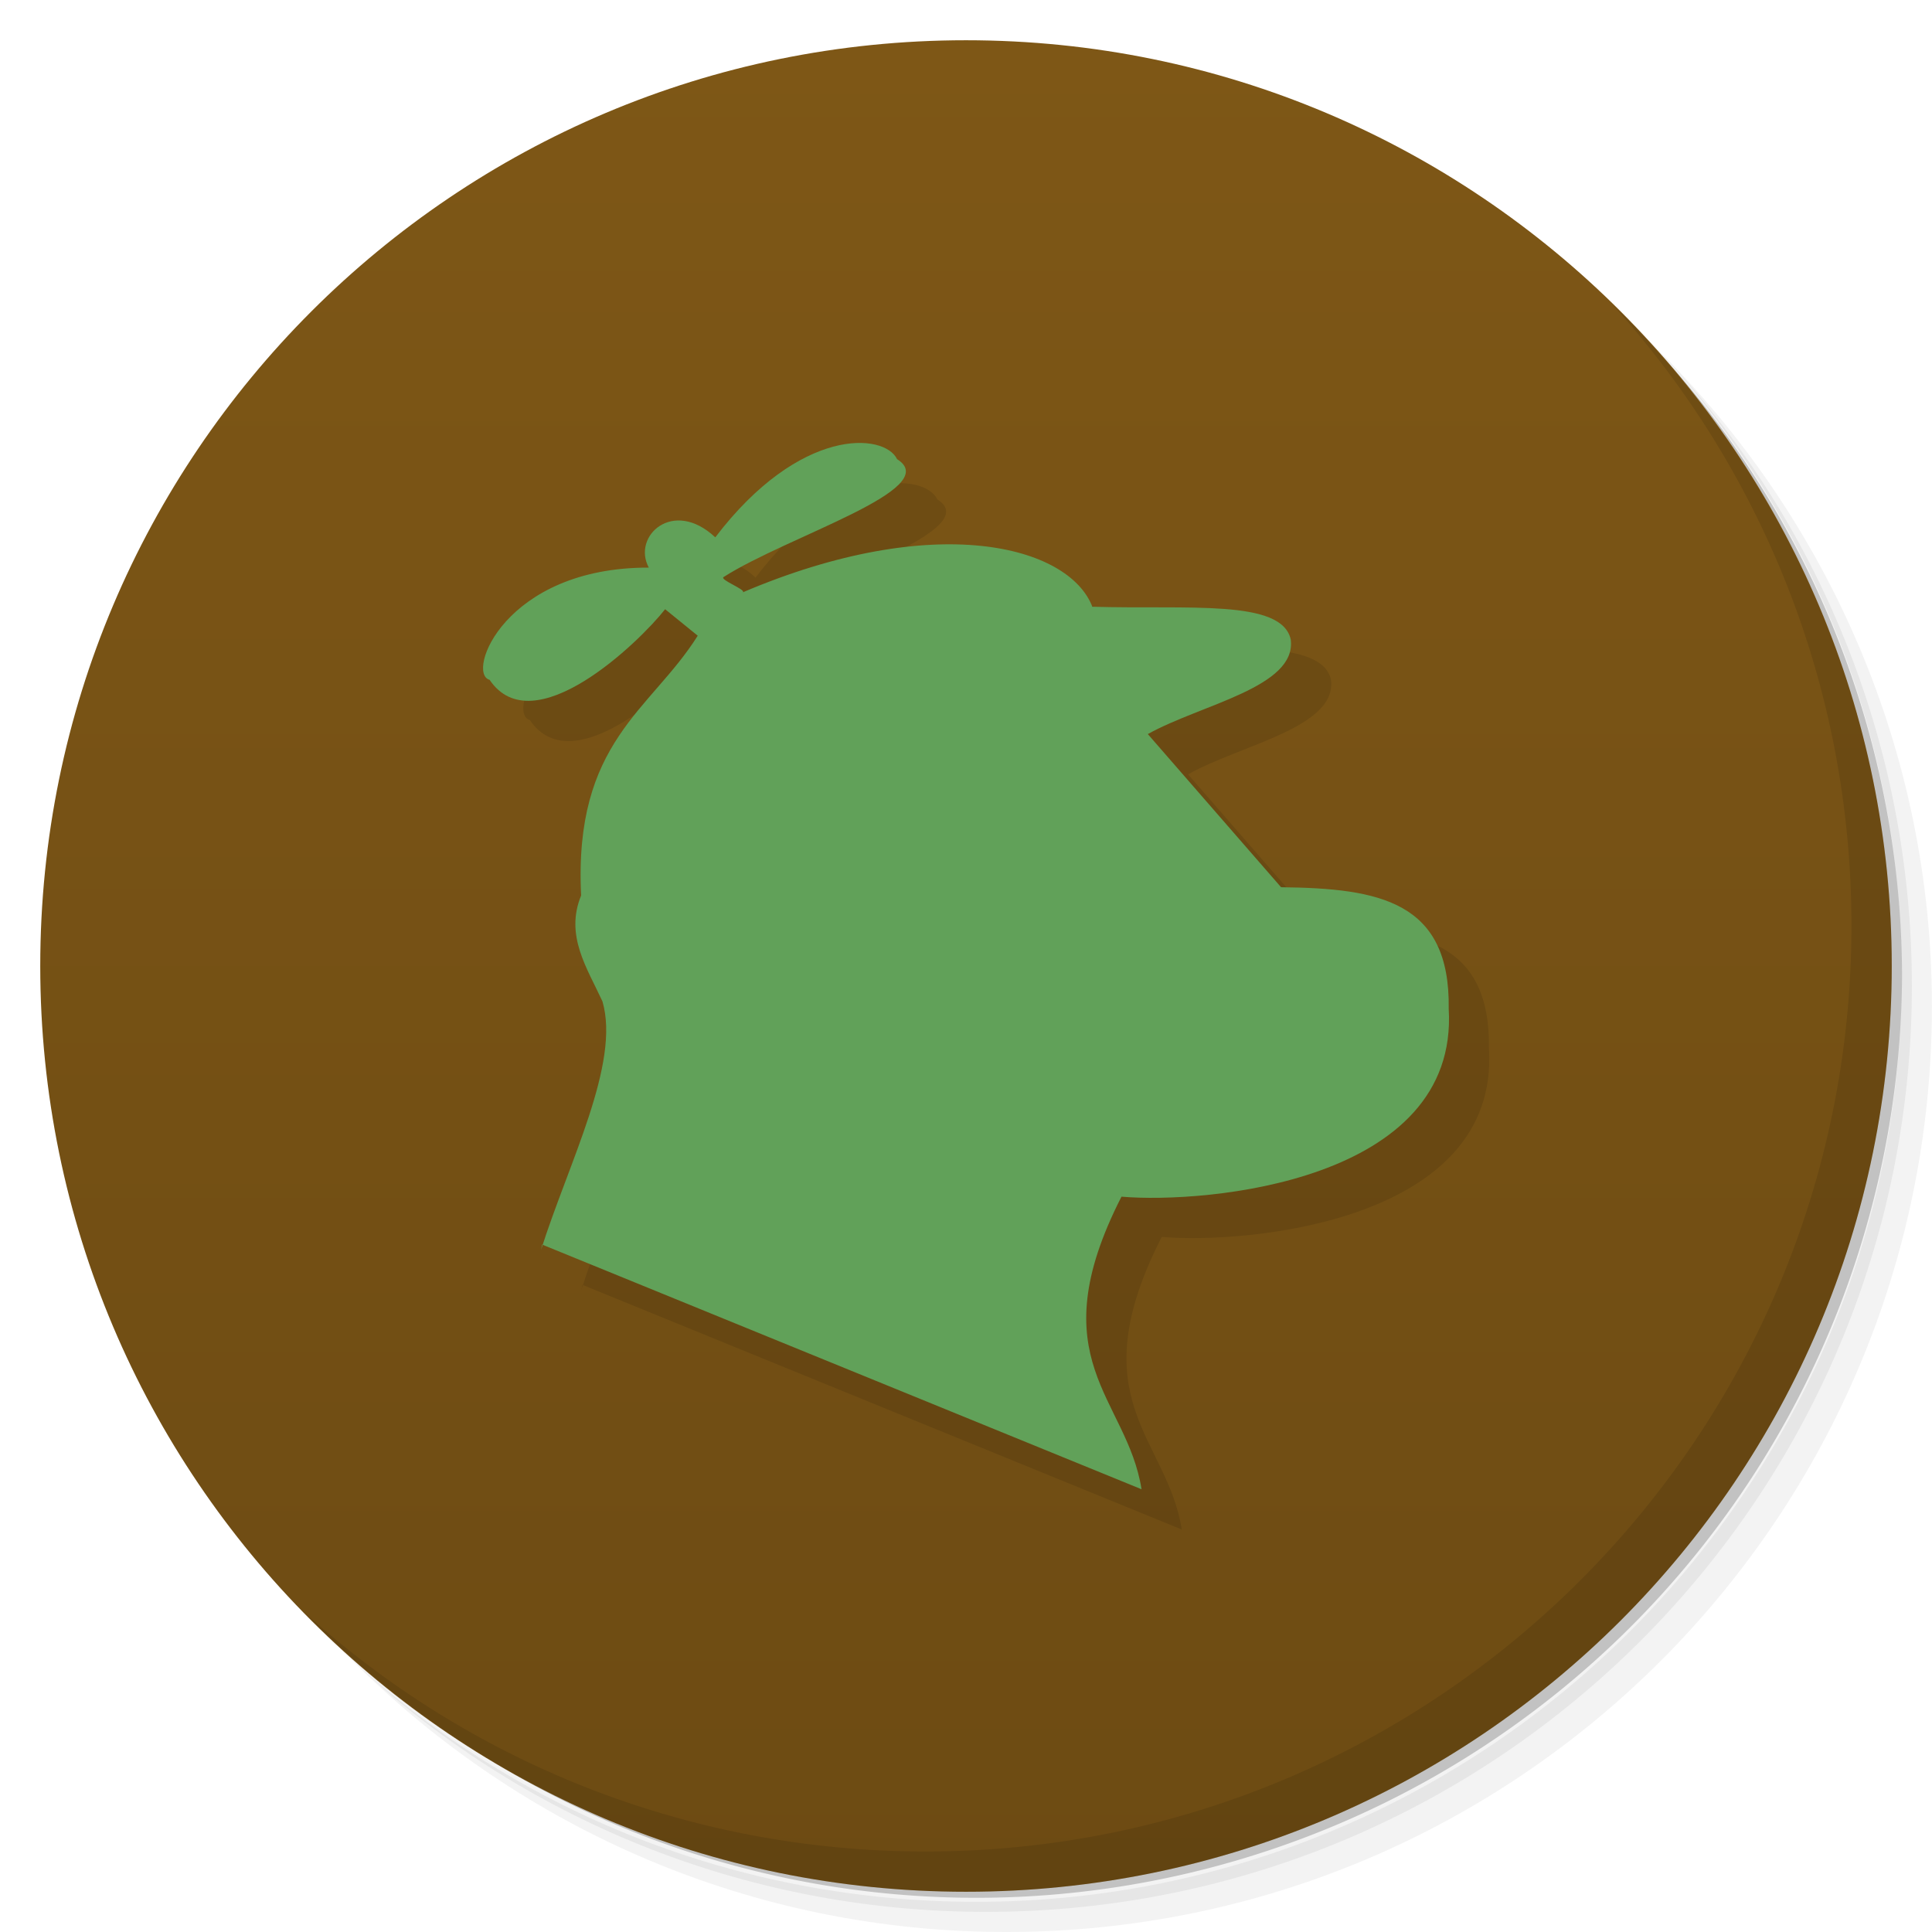 <svg xmlns="http://www.w3.org/2000/svg" viewBox="0 0 48 48"><defs><linearGradient id="linearGradient3808" x1="1" x2="47" gradientUnits="userSpaceOnUse"><stop stop-color="#6d4b13" stop-opacity="1"/><stop offset="1" stop-color="#7e5716" stop-opacity="1"/></linearGradient></defs><g><path d="m 36.31 5 c 5.859 4.062 9.688 10.831 9.688 18.5 c 0 12.426 -10.07 22.5 -22.5 22.5 c -7.669 0 -14.438 -3.828 -18.5 -9.688 c 1.037 1.822 2.306 3.499 3.781 4.969 c 4.085 3.712 9.514 5.969 15.469 5.969 c 12.703 0 23 -10.298 23 -23 c 0 -5.954 -2.256 -11.384 -5.969 -15.469 c -1.469 -1.475 -3.147 -2.744 -4.969 -3.781 z m 4.969 3.781 c 3.854 4.113 6.219 9.637 6.219 15.719 c 0 12.703 -10.297 23 -23 23 c -6.081 0 -11.606 -2.364 -15.719 -6.219 c 4.16 4.144 9.883 6.719 16.219 6.719 c 12.703 0 23 -10.298 23 -23 c 0 -6.335 -2.575 -12.06 -6.719 -16.219 z" opacity=".05"/><path d="m 41.28 8.781 c 3.712 4.085 5.969 9.514 5.969 15.469 c 0 12.703 -10.297 23 -23 23 c -5.954 0 -11.384 -2.256 -15.469 -5.969 c 4.113 3.854 9.637 6.219 15.719 6.219 c 12.703 0 23 -10.298 23 -23 c 0 -6.081 -2.364 -11.606 -6.219 -15.719 z" opacity=".1"/><path d="m 31.25 2.375 c 8.615 3.154 14.75 11.417 14.75 21.13 c 0 12.426 -10.07 22.5 -22.5 22.5 c -9.708 0 -17.971 -6.135 -21.12 -14.75 a 23 23 0 0 0 44.875 -7 a 23 23 0 0 0 -16 -21.875 z" opacity=".2"/></g><g fill="url(#linearGradient3808)" fill-opacity="1" transform="matrix(0,-1,1,0,0,48)"><path d="M 24,1 C 36.703,1 47,11.297 47,24 47,36.703 36.703,47 24,47 11.297,47 1,36.703 1,24 1,11.297 11.297,1 24,1 z"/></g><g><path d="m 40.03 7.531 c 3.712 4.084 5.969 9.514 5.969 15.469 0 12.703 -10.297 23 -23 23 c -5.954 0 -11.384 -2.256 -15.469 -5.969 4.178 4.291 10.01 6.969 16.469 6.969 c 12.703 0 23 -10.298 23 -23 0 -6.462 -2.677 -12.291 -6.969 -16.469 z" opacity=".1"/></g><path fill="#000" fill-opacity="1" stroke="none" d="m 14.471 31.922 14.89 6.078 c -0.359 -2.282 -2.572 -3.207 -0.498 -7.269 2.106 0.18 8.387 -0.371 8.13 -4.668 0.041 -2.666 -1.714 -2.994 -4.165 -3.02 l -3.311 -3.805 c 1.327 -0.74 3.704 -1.163 3.551 -2.35 -0.223 -1.013 -2.555 -0.741 -4.929 -0.814 -0.588 -1.52 -3.907 -2.393 -8.684 -0.358 0.088 -0.067 -0.584 -0.312 -0.477 -0.38 1.588 -1.017 5.488 -2.19 4.31 -2.928 -0.315 -0.654 -2.41 -0.822 -4.517 1.942 -1.052 -0.985 -2.075 -0.025 -1.651 0.752 -3.581 -0.008 -4.55 2.629 -3.956 2.788 1.085 1.606 3.715 -0.931 4.361 -1.754 l 0.81 0.658 c -1.167 1.859 -3.086 2.625 -2.897 6.454 -0.407 0.995 0.146 1.796 0.53 2.632 0.451 1.543 -0.845 4.02 -1.526 6.172 z" opacity=".1"/><path fill="#61a159" fill-opacity="1" stroke="none" d="m 13.471 30.922 14.89 6.078 c -0.359 -2.282 -2.572 -3.207 -0.498 -7.269 2.106 0.18 8.387 -0.371 8.13 -4.668 0.041 -2.666 -1.714 -2.994 -4.165 -3.02 l -3.311 -3.805 c 1.327 -0.74 3.704 -1.163 3.551 -2.35 -0.223 -1.013 -2.555 -0.741 -4.929 -0.814 -0.588 -1.52 -3.907 -2.393 -8.684 -0.358 0.088 -0.067 -0.584 -0.312 -0.477 -0.38 1.588 -1.017 5.488 -2.19 4.31 -2.928 -0.315 -0.654 -2.41 -0.822 -4.517 1.942 -1.052 -0.985 -2.075 -0.025 -1.651 0.752 -3.581 -0.008 -4.55 2.629 -3.956 2.788 1.085 1.606 3.715 -0.931 4.361 -1.754 l 0.81 0.658 c -1.167 1.859 -3.086 2.625 -2.897 6.454 -0.407 0.995 0.146 1.796 0.53 2.632 0.451 1.543 -0.845 4.02 -1.526 6.172 z"/></svg>
